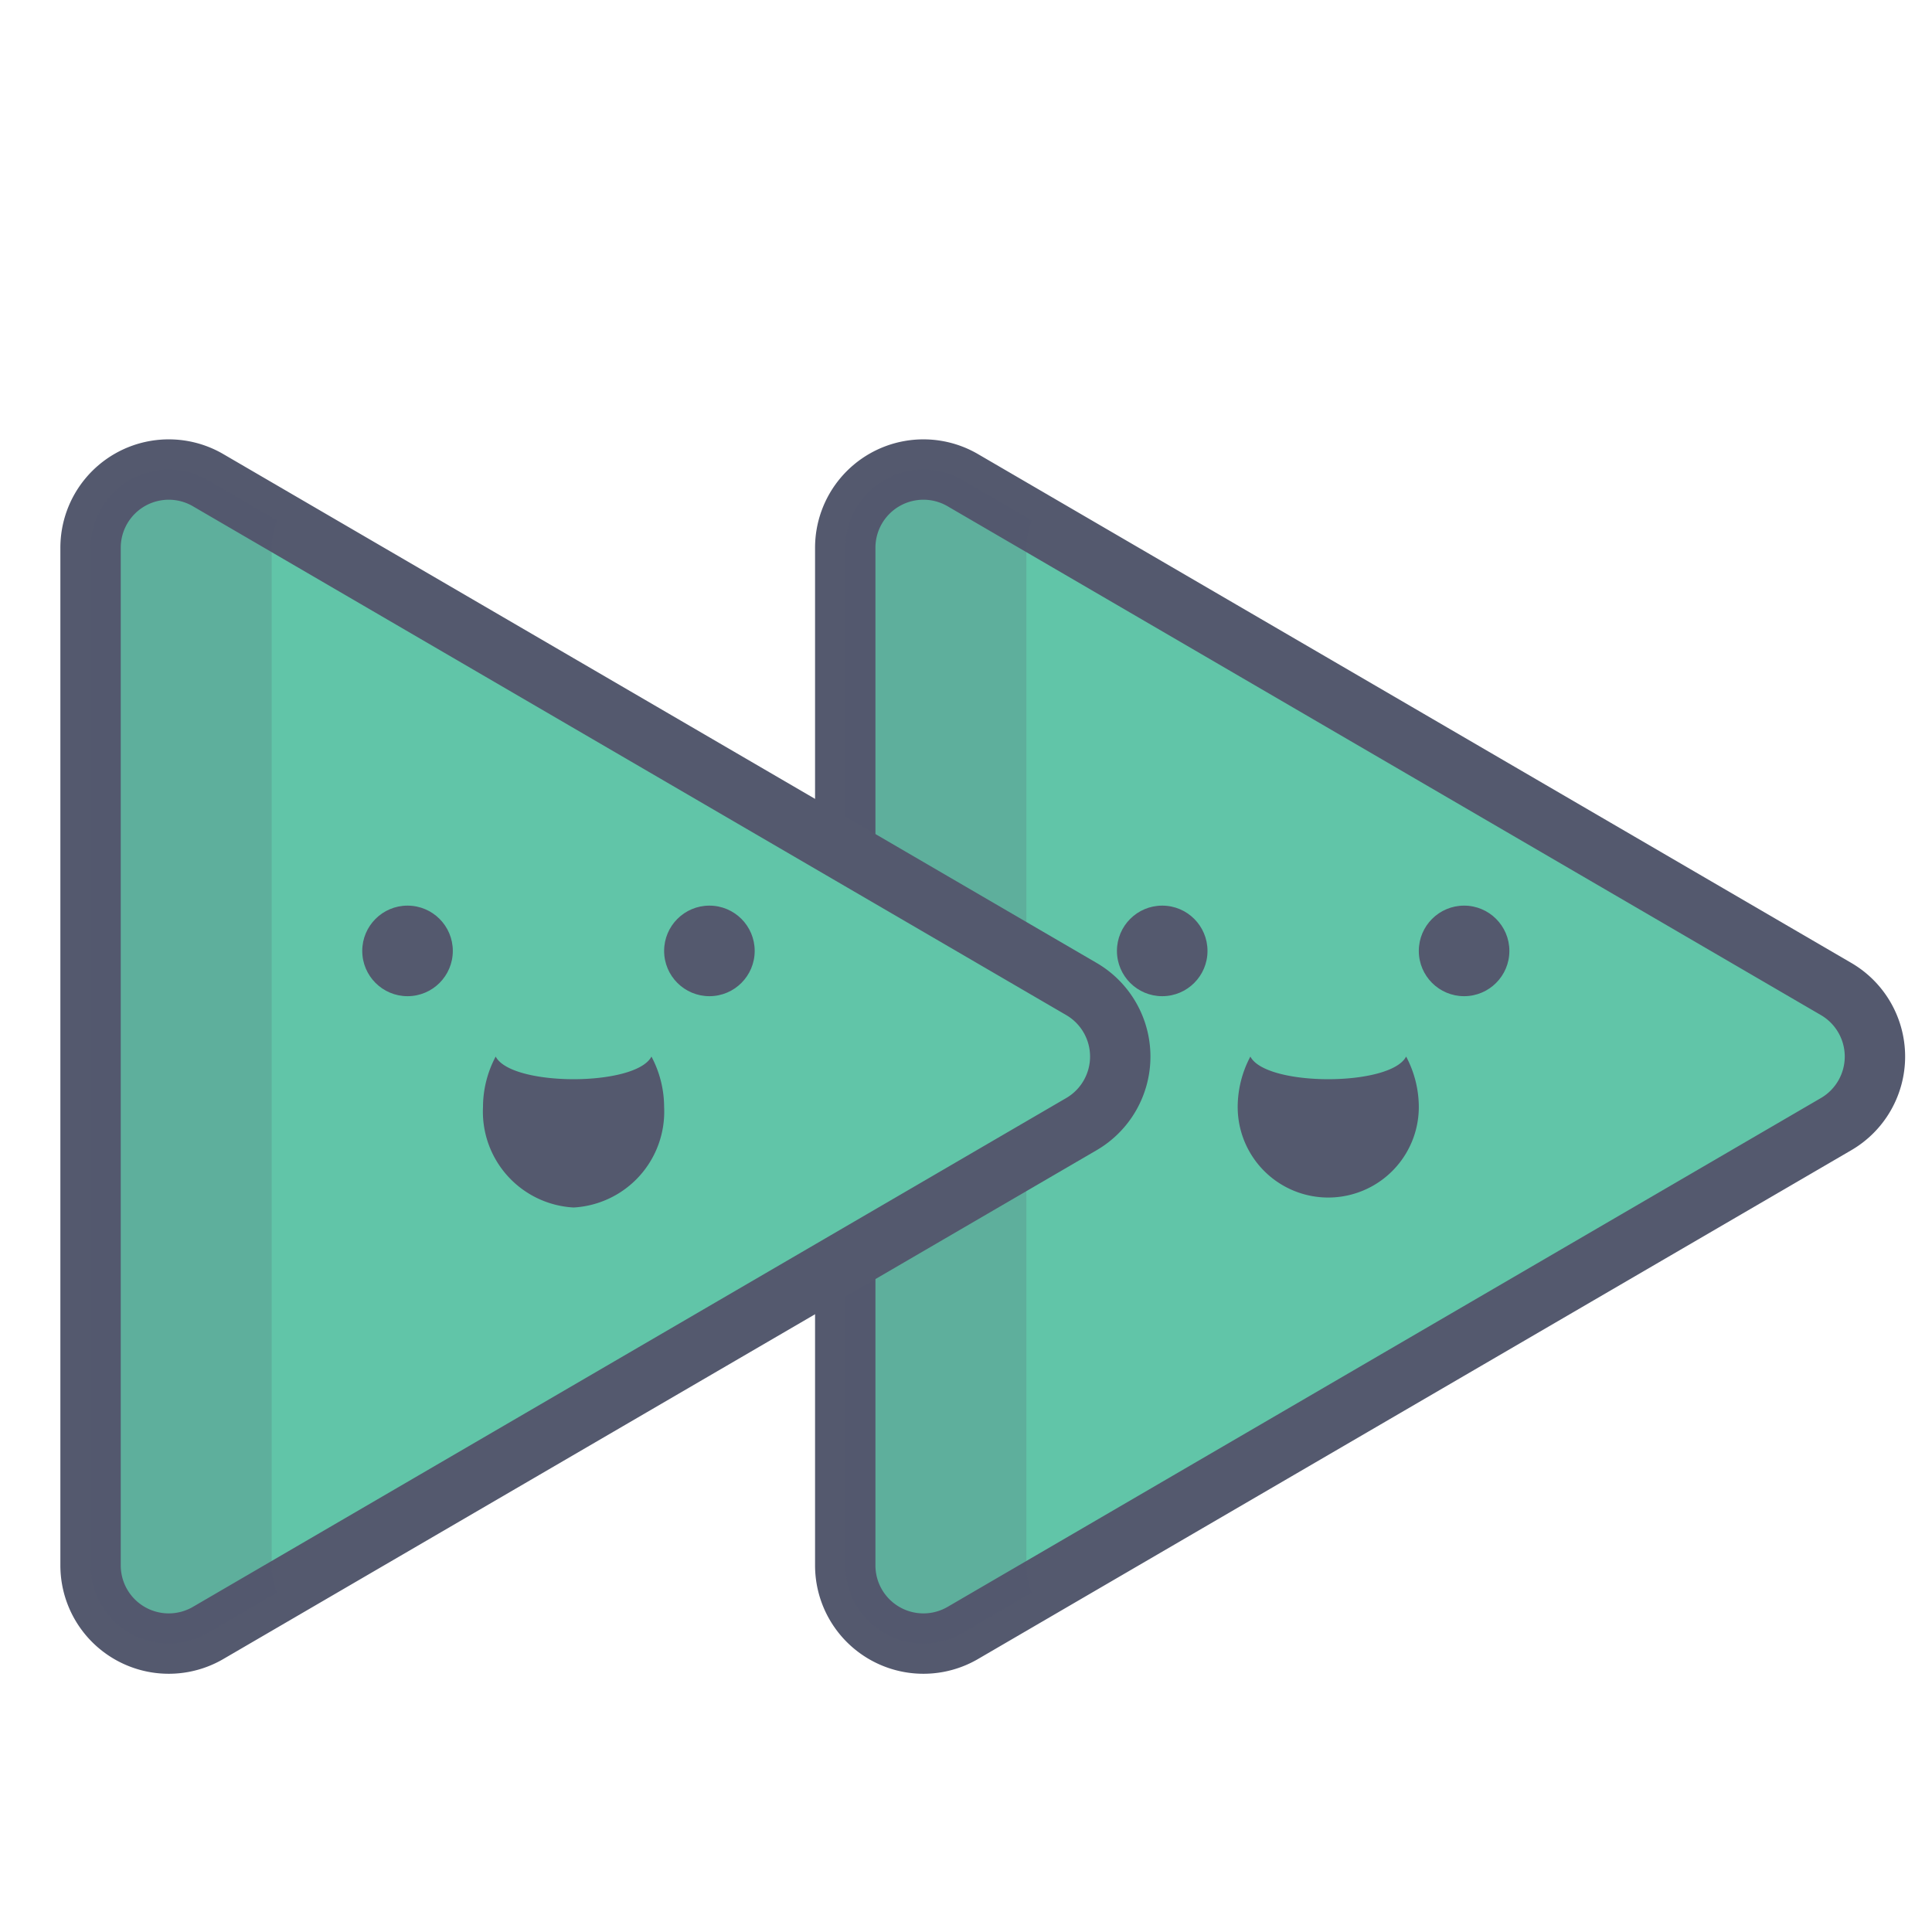 <?xml version="1.0" encoding="UTF-8" standalone="no"?> <svg xmlns="http://www.w3.org/2000/svg" viewBox="0 0 64 64">
    <defs>
        <style>
            .cls-1 {
                fill: #61c5a8;
                stroke: #54596e;
                stroke-linecap: round;
                stroke-linejoin: round;
                stroke-width: 2px;
            }

            .cls-2,
            .cls-3 {
                fill: #54596e;
            }

            .cls-3 {
                opacity: 0.2;
            }
        </style>
    </defs>
    <title>forward</title>
    <g id="forward">
        <path class="cls-1"
            d="M60.82,32.76,31.9,15.91A2.59,2.59,0,0,0,28,18.15v33.7a2.59,2.59,0,0,0,3.9,2.24L60.82,37.24A2.59,2.59,0,0,0,60.82,32.76Z" />
        <circle class="cls-2" cx="48.5" cy="31.5" r="1.5" />
        <circle class="cls-2" cx="38.5" cy="31.5" r="1.5" />
        <path class="cls-2"
            d="M41.42,35A3.58,3.58,0,0,0,41,36.67a3,3,0,1,0,6,0A3.58,3.58,0,0,0,46.58,35C46.06,36,41.94,36,41.42,35Z" />
        <path class="cls-3"
            d="M34,51.85V18.15a2.55,2.55,0,0,1,.18-.91L31.9,15.91A2.59,2.59,0,0,0,28,18.15v33.7a2.59,2.59,0,0,0,3.9,2.24l2.28-1.33A2.55,2.55,0,0,1,34,51.85Z" />
        <path class="cls-1"
            d="M35.82,32.76,6.9,15.91A2.59,2.59,0,0,0,3,18.15v33.7a2.59,2.59,0,0,0,3.9,2.24L35.82,37.24A2.59,2.59,0,0,0,35.82,32.76Z" />
        <circle class="cls-2" cx="23.5" cy="31.5" r="1.5" />
        <circle class="cls-2" cx="13.5" cy="31.5" r="1.5" />
        <path class="cls-2"
            d="M16.42,35A3.58,3.58,0,0,0,16,36.67,3.18,3.18,0,0,0,19,40a3.18,3.18,0,0,0,3-3.33A3.58,3.58,0,0,0,21.58,35C21.06,36,16.94,36,16.42,35Z" />
        <path class="cls-3"
            d="M9,51.85V18.15a2.55,2.55,0,0,1,.18-.91L6.9,15.91A2.59,2.59,0,0,0,3,18.15v33.7a2.59,2.59,0,0,0,3.9,2.24l2.28-1.33A2.55,2.55,0,0,1,9,51.85Z" />
    </g>
</svg>

